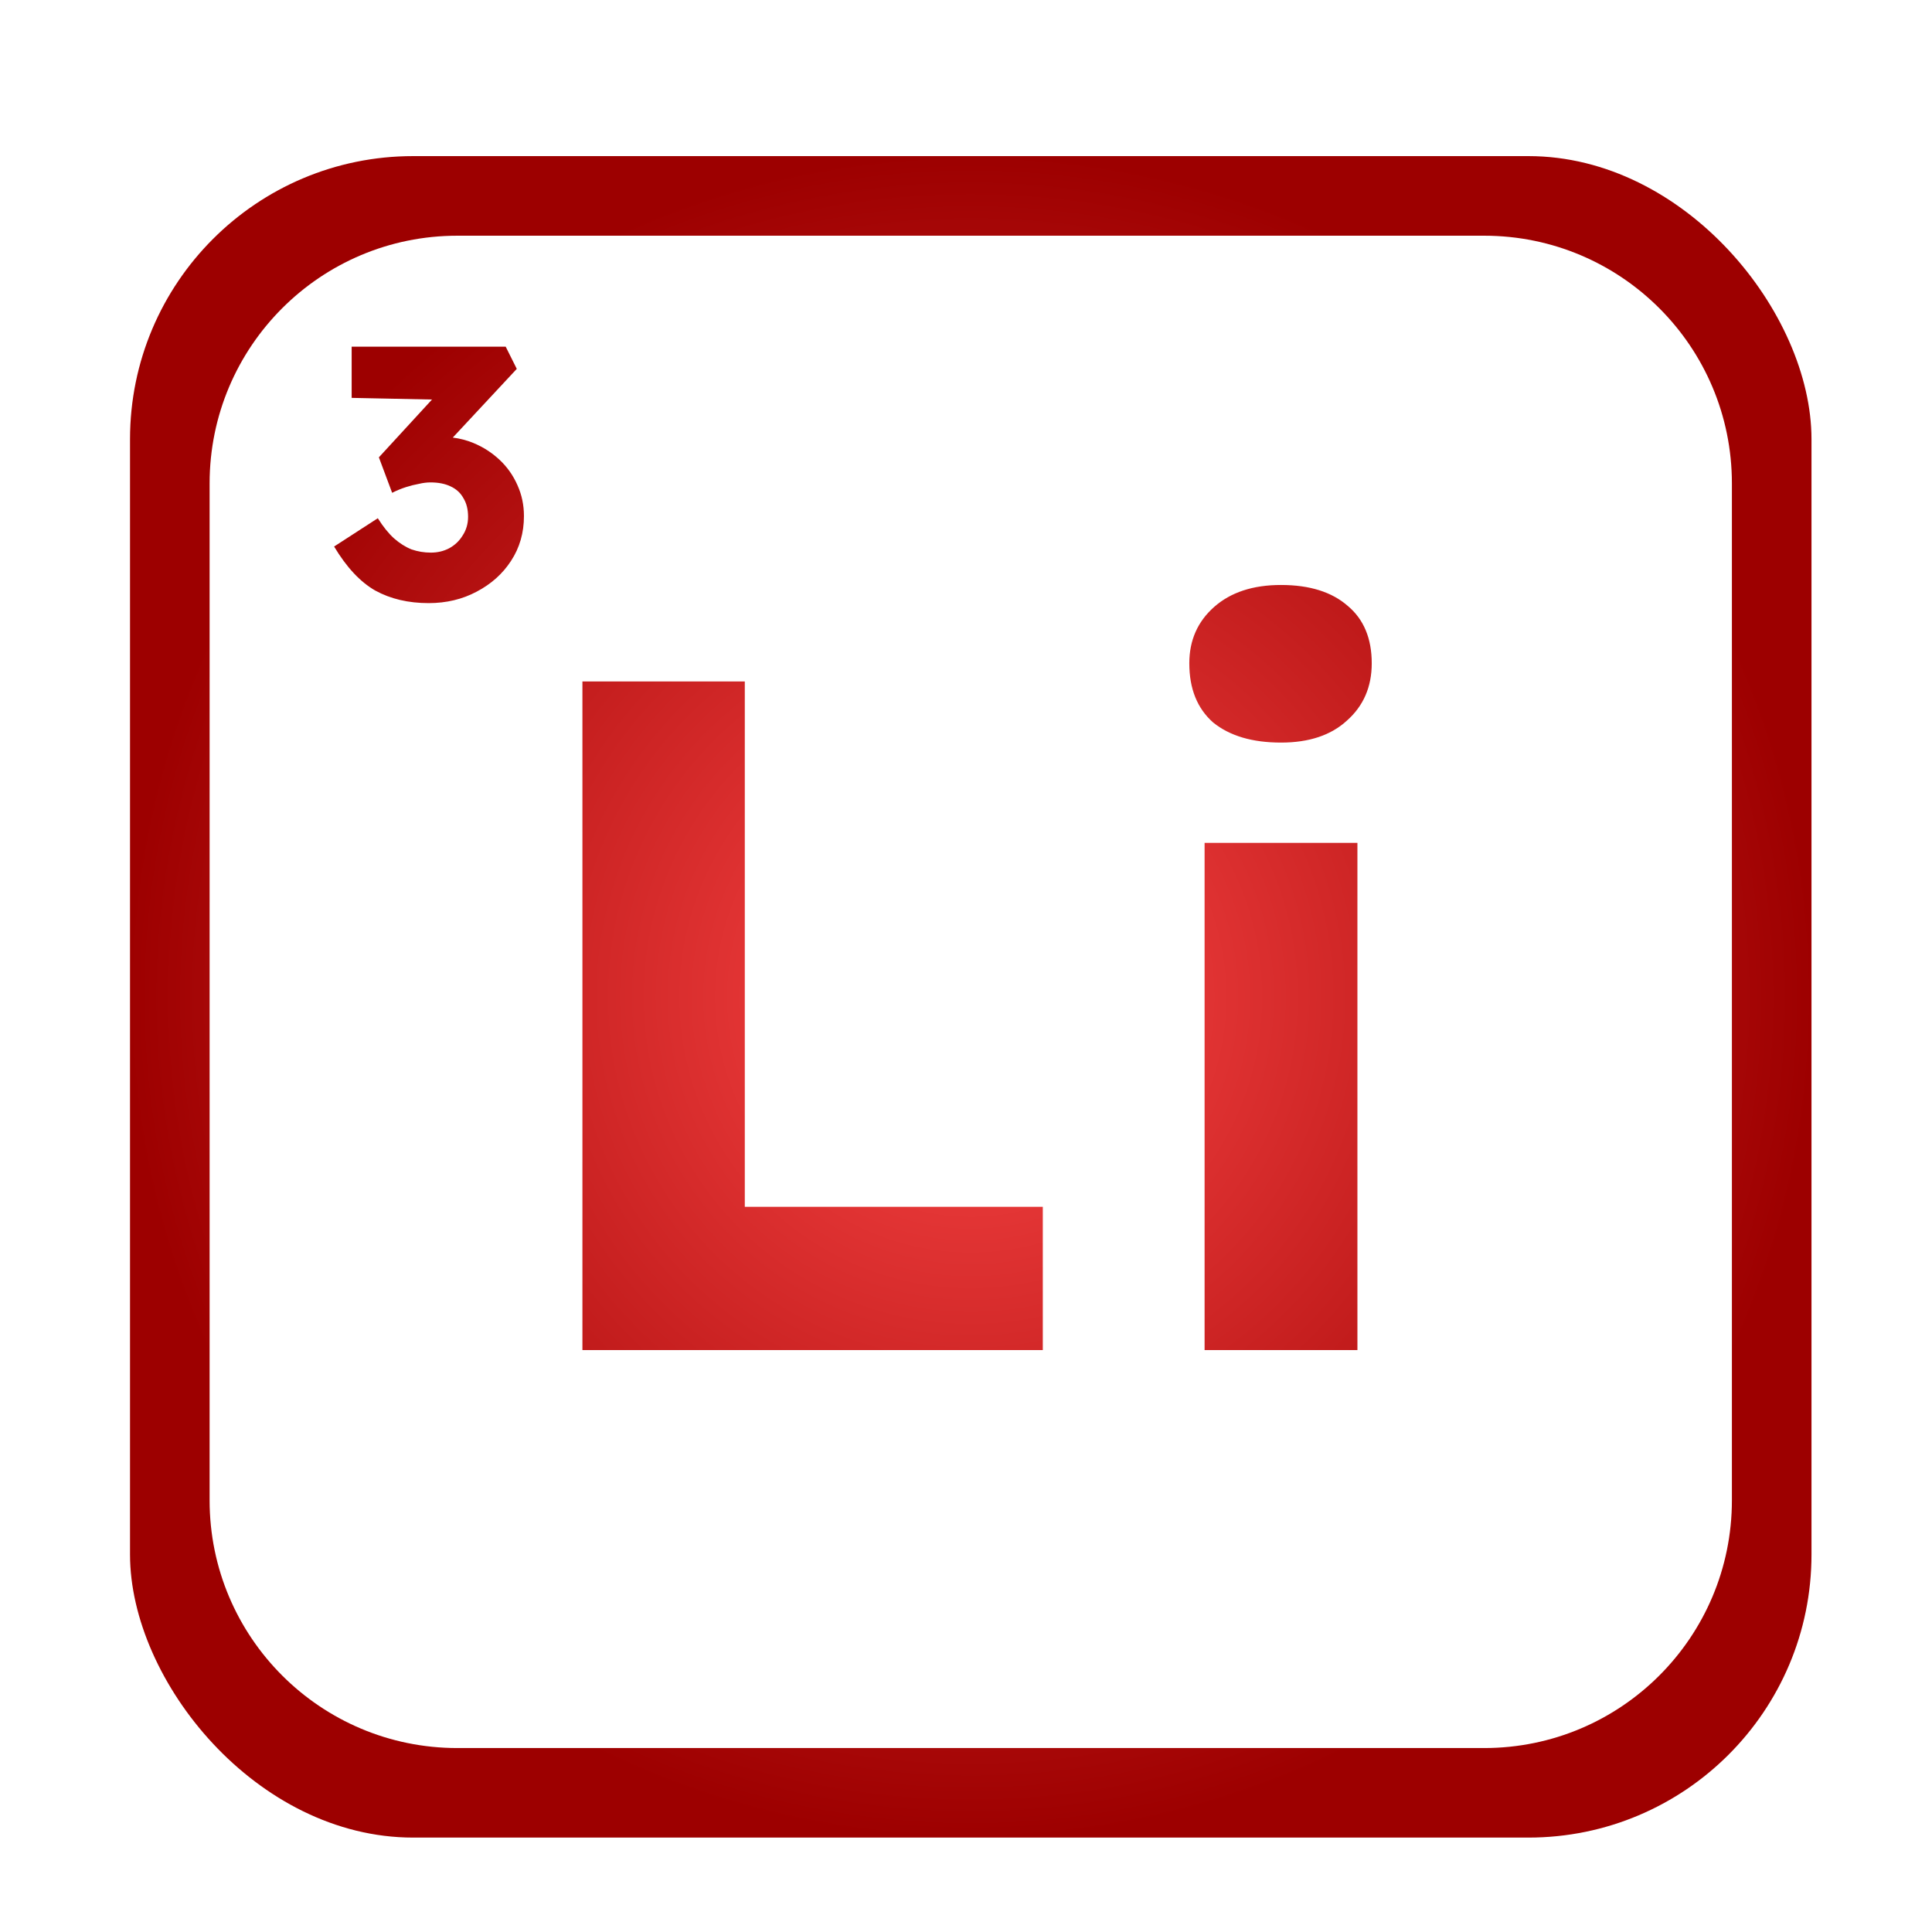 <svg width="273" height="273" viewBox="0 0 273 273" fill="none" xmlns="http://www.w3.org/2000/svg">
<g filter="url(#filter0_d_33_205)">
<g filter="url(#filter1_i_33_205)">
<rect x="4.312" width="264.312" height="264.312" rx="50" fill="white"/>
</g>
<g filter="url(#filter2_i_33_205)">
<rect x="18.372" y="14.059" width="237.6" height="237.6" rx="40" fill="url(#paint0_radial_33_205)"/>
</g>
<g filter="url(#filter3_d_33_205)">
<path fill-rule="evenodd" clip-rule="evenodd" d="M29.619 60.307C29.619 40.977 45.289 25.307 64.619 25.307L209.725 25.307C229.054 25.307 244.725 40.977 244.725 60.307L244.725 204.006C244.725 223.336 229.054 239.006 209.725 239.006L64.619 239.006C45.289 239.006 29.619 223.336 29.619 204.006L29.619 60.307ZM170.214 182.769V111.101H191.809V182.769L170.214 182.769ZM181.011 96.93C176.962 96.93 173.768 95.985 171.428 94.095C169.179 92.116 168.054 89.326 168.054 85.727C168.054 82.488 169.224 79.834 171.563 77.764C173.903 75.695 177.052 74.66 181.011 74.66C185.06 74.66 188.209 75.65 190.459 77.629C192.708 79.519 193.833 82.218 193.833 85.727C193.833 89.056 192.663 91.756 190.324 93.825C188.074 95.895 184.97 96.93 181.011 96.93ZM82.299 182.769L82.299 88.292H105.243L105.243 162.524H147.353V182.769H82.299ZM53.032 75.452C55.191 76.633 57.705 77.223 60.573 77.223C63.07 77.223 65.331 76.683 67.355 75.604C69.413 74.524 71.033 73.073 72.214 71.251C73.429 69.395 74.036 67.286 74.036 64.924C74.036 63.372 73.733 61.921 73.125 60.572C72.518 59.188 71.674 57.99 70.594 56.978C69.515 55.966 68.283 55.173 66.9 54.599C65.972 54.215 64.999 53.959 63.98 53.832L73.024 44.123L71.455 40.984H49.691V48.222L61.044 48.455L53.538 56.624L55.411 61.635C56.085 61.297 56.743 61.027 57.385 60.825C58.026 60.622 58.633 60.471 59.206 60.369C59.78 60.234 60.32 60.167 60.826 60.167C61.94 60.167 62.884 60.352 63.66 60.724C64.47 61.095 65.078 61.651 65.483 62.394C65.921 63.102 66.141 63.98 66.141 65.026C66.141 66.004 65.888 66.882 65.381 67.657C64.909 68.434 64.268 69.041 63.458 69.48C62.682 69.885 61.822 70.087 60.877 70.087C59.932 70.087 59.021 69.935 58.144 69.631C57.3 69.294 56.473 68.771 55.664 68.062C54.888 67.354 54.128 66.409 53.386 65.228L47.211 69.227C48.966 72.162 50.906 74.237 53.032 75.452Z" fill="white"/>
</g>
</g>
<defs>
<filter id="filter0_d_33_205" x="0.312" y="0" width="272.312" height="272.312" filterUnits="userSpaceOnUse" color-interpolation-filters="sRGB">
<feFlood flood-opacity="0" result="BackgroundImageFix"/>
<feColorMatrix in="SourceAlpha" type="matrix" values="0 0 0 0 0 0 0 0 0 0 0 0 0 0 0 0 0 0 127 0" result="hardAlpha"/>
<feOffset dy="4"/>
<feGaussianBlur stdDeviation="2"/>
<feComposite in2="hardAlpha" operator="out"/>
<feColorMatrix type="matrix" values="0 0 0 0 0 0 0 0 0 0 0 0 0 0 0 0 0 0 1 0"/>
<feBlend mode="normal" in2="BackgroundImageFix" result="effect1_dropShadow_33_205"/>
<feBlend mode="normal" in="SourceGraphic" in2="effect1_dropShadow_33_205" result="shape"/>
</filter>
<filter id="filter1_i_33_205" x="4.312" y="0" width="264.312" height="268.312" filterUnits="userSpaceOnUse" color-interpolation-filters="sRGB">
<feFlood flood-opacity="0" result="BackgroundImageFix"/>
<feBlend mode="normal" in="SourceGraphic" in2="BackgroundImageFix" result="shape"/>
<feColorMatrix in="SourceAlpha" type="matrix" values="0 0 0 0 0 0 0 0 0 0 0 0 0 0 0 0 0 0 127 0" result="hardAlpha"/>
<feOffset dy="4"/>
<feGaussianBlur stdDeviation="2"/>
<feComposite in2="hardAlpha" operator="arithmetic" k2="-1" k3="1"/>
<feColorMatrix type="matrix" values="0 0 0 0 0 0 0 0 0 0 0 0 0 0 0 0 0 0 0.25 0"/>
<feBlend mode="normal" in2="shape" result="effect1_innerShadow_33_205"/>
</filter>
<filter id="filter2_i_33_205" x="18.372" y="14.059" width="237.6" height="241.6" filterUnits="userSpaceOnUse" color-interpolation-filters="sRGB">
<feFlood flood-opacity="0" result="BackgroundImageFix"/>
<feBlend mode="normal" in="SourceGraphic" in2="BackgroundImageFix" result="shape"/>
<feColorMatrix in="SourceAlpha" type="matrix" values="0 0 0 0 0 0 0 0 0 0 0 0 0 0 0 0 0 0 127 0" result="hardAlpha"/>
<feOffset dy="4"/>
<feGaussianBlur stdDeviation="2"/>
<feComposite in2="hardAlpha" operator="arithmetic" k2="-1" k3="1"/>
<feColorMatrix type="matrix" values="0 0 0 0 0 0 0 0 0 0 0 0 0 0 0 0 0 0 0.5 0"/>
<feBlend mode="normal" in2="shape" result="effect1_innerShadow_33_205"/>
</filter>
<filter id="filter3_d_33_205" x="25.619" y="25.307" width="223.105" height="221.699" filterUnits="userSpaceOnUse" color-interpolation-filters="sRGB">
<feFlood flood-opacity="0" result="BackgroundImageFix"/>
<feColorMatrix in="SourceAlpha" type="matrix" values="0 0 0 0 0 0 0 0 0 0 0 0 0 0 0 0 0 0 127 0" result="hardAlpha"/>
<feOffset dy="4"/>
<feGaussianBlur stdDeviation="2"/>
<feComposite in2="hardAlpha" operator="out"/>
<feColorMatrix type="matrix" values="0 0 0 0 0 0 0 0 0 0 0 0 0 0 0 0 0 0 0.5 0"/>
<feBlend mode="normal" in2="BackgroundImageFix" result="effect1_dropShadow_33_205"/>
<feBlend mode="normal" in="SourceGraphic" in2="effect1_dropShadow_33_205" result="shape"/>
</filter>
<radialGradient id="paint0_radial_33_205" cx="0" cy="0" r="1" gradientUnits="userSpaceOnUse" gradientTransform="translate(137.172 132.859) rotate(90) scale(118.8)">
<stop stop-color="#FB4747"/>
<stop offset="1" stop-color="#9D0000"/>
</radialGradient>
</defs>
</svg>
